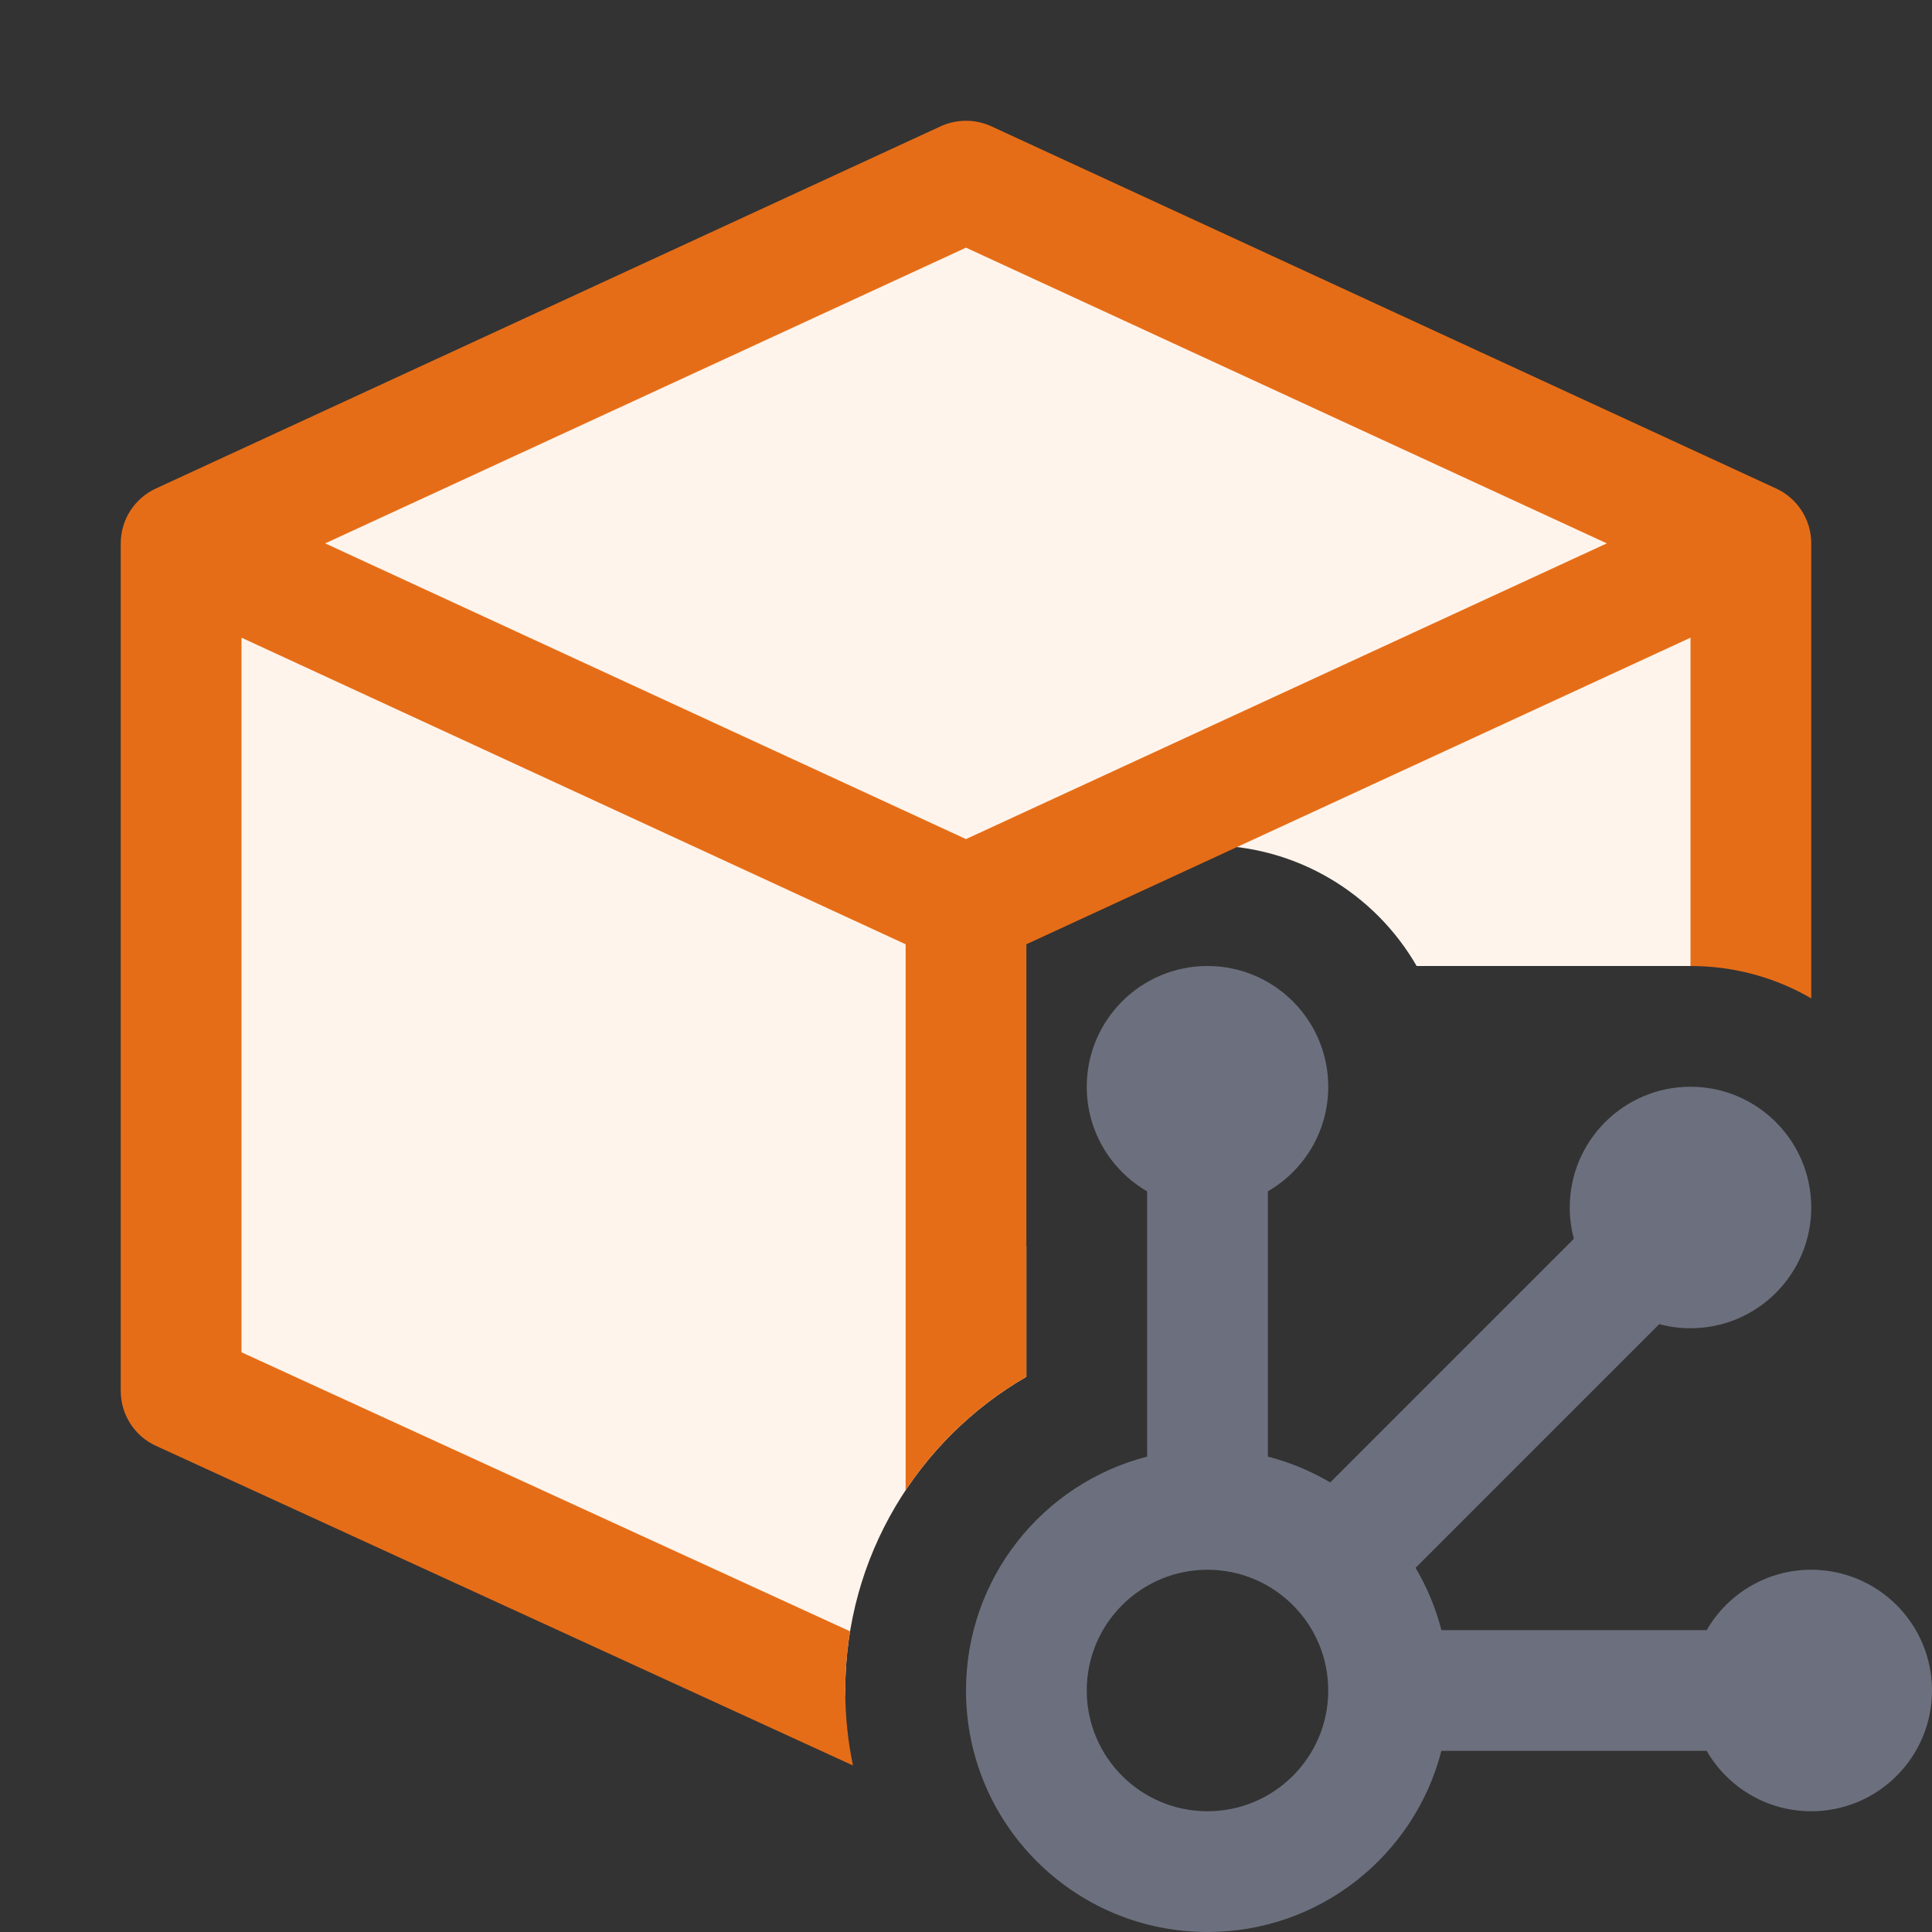 <svg width="16" height="16" viewBox="0 0 16 16" fill="none" xmlns="http://www.w3.org/2000/svg">
<rect x="0" y="0" width="16" height="16" fill="#333333" stroke="none"/>
<path d="M14.5 4.5L8 1.5L1.5 4.5V11.52L7 14.042L7 14C7 12.889 7.604 11.92 8.5 11.402V10.323C8.189 9.971 8 9.508 8 9C8 7.895 8.895 7 10 7C10.74 7 11.387 7.402 11.732 8H14.5V4.5Z" fill="#FFF4EB"/>
<path fill-rule="evenodd" clip-rule="evenodd" d="M8.21 1.046C8.077 0.985 7.923 0.985 7.79 1.046L1.29 4.046C1.113 4.128 1 4.305 1 4.5V11.52C1 11.715 1.114 11.893 1.292 11.974L7.064 14.621C7.022 14.421 7 14.213 7 14C7 13.833 7.014 13.669 7.04 13.51L2 11.199V5.281L7.5 7.82V12.341C7.756 11.956 8.099 11.634 8.5 11.402V7.82L14 5.281V8C14.364 8 14.706 8.097 15 8.268V4.5C15 4.305 14.887 4.128 14.71 4.046L8.21 1.046ZM2.693 4.5L8 2.051L13.307 4.5L8 6.949L2.693 4.5Z" fill="#E66D17"/>
<path fill-rule="evenodd" clip-rule="evenodd" d="M11 9C11 9.37 10.799 9.693 10.5 9.866V12.063C10.684 12.11 10.857 12.183 11.016 12.277L13.034 10.259C13.012 10.176 13 10.09 13 10C13 9.448 13.448 9 14 9C14.552 9 15 9.448 15 10C15 10.552 14.552 11 14 11C13.91 11 13.824 10.988 13.741 10.966L11.723 12.984C11.817 13.143 11.89 13.316 11.937 13.5H14.134C14.307 13.201 14.63 13 15 13C15.552 13 16 13.448 16 14C16 14.552 15.552 15 15 15C14.63 15 14.307 14.799 14.134 14.5H11.937C11.715 15.363 10.932 16 10 16C8.895 16 8 15.105 8 14C8 13.068 8.637 12.285 9.5 12.063V9.866C9.201 9.693 9 9.37 9 9C9 8.448 9.448 8 10 8C10.552 8 11 8.448 11 9ZM10 15C10.552 15 11 14.552 11 14C11 13.448 10.552 13 10 13C9.448 13 9 13.448 9 14C9 14.552 9.448 15 10 15Z" fill="#6C707E"/>
</svg>

